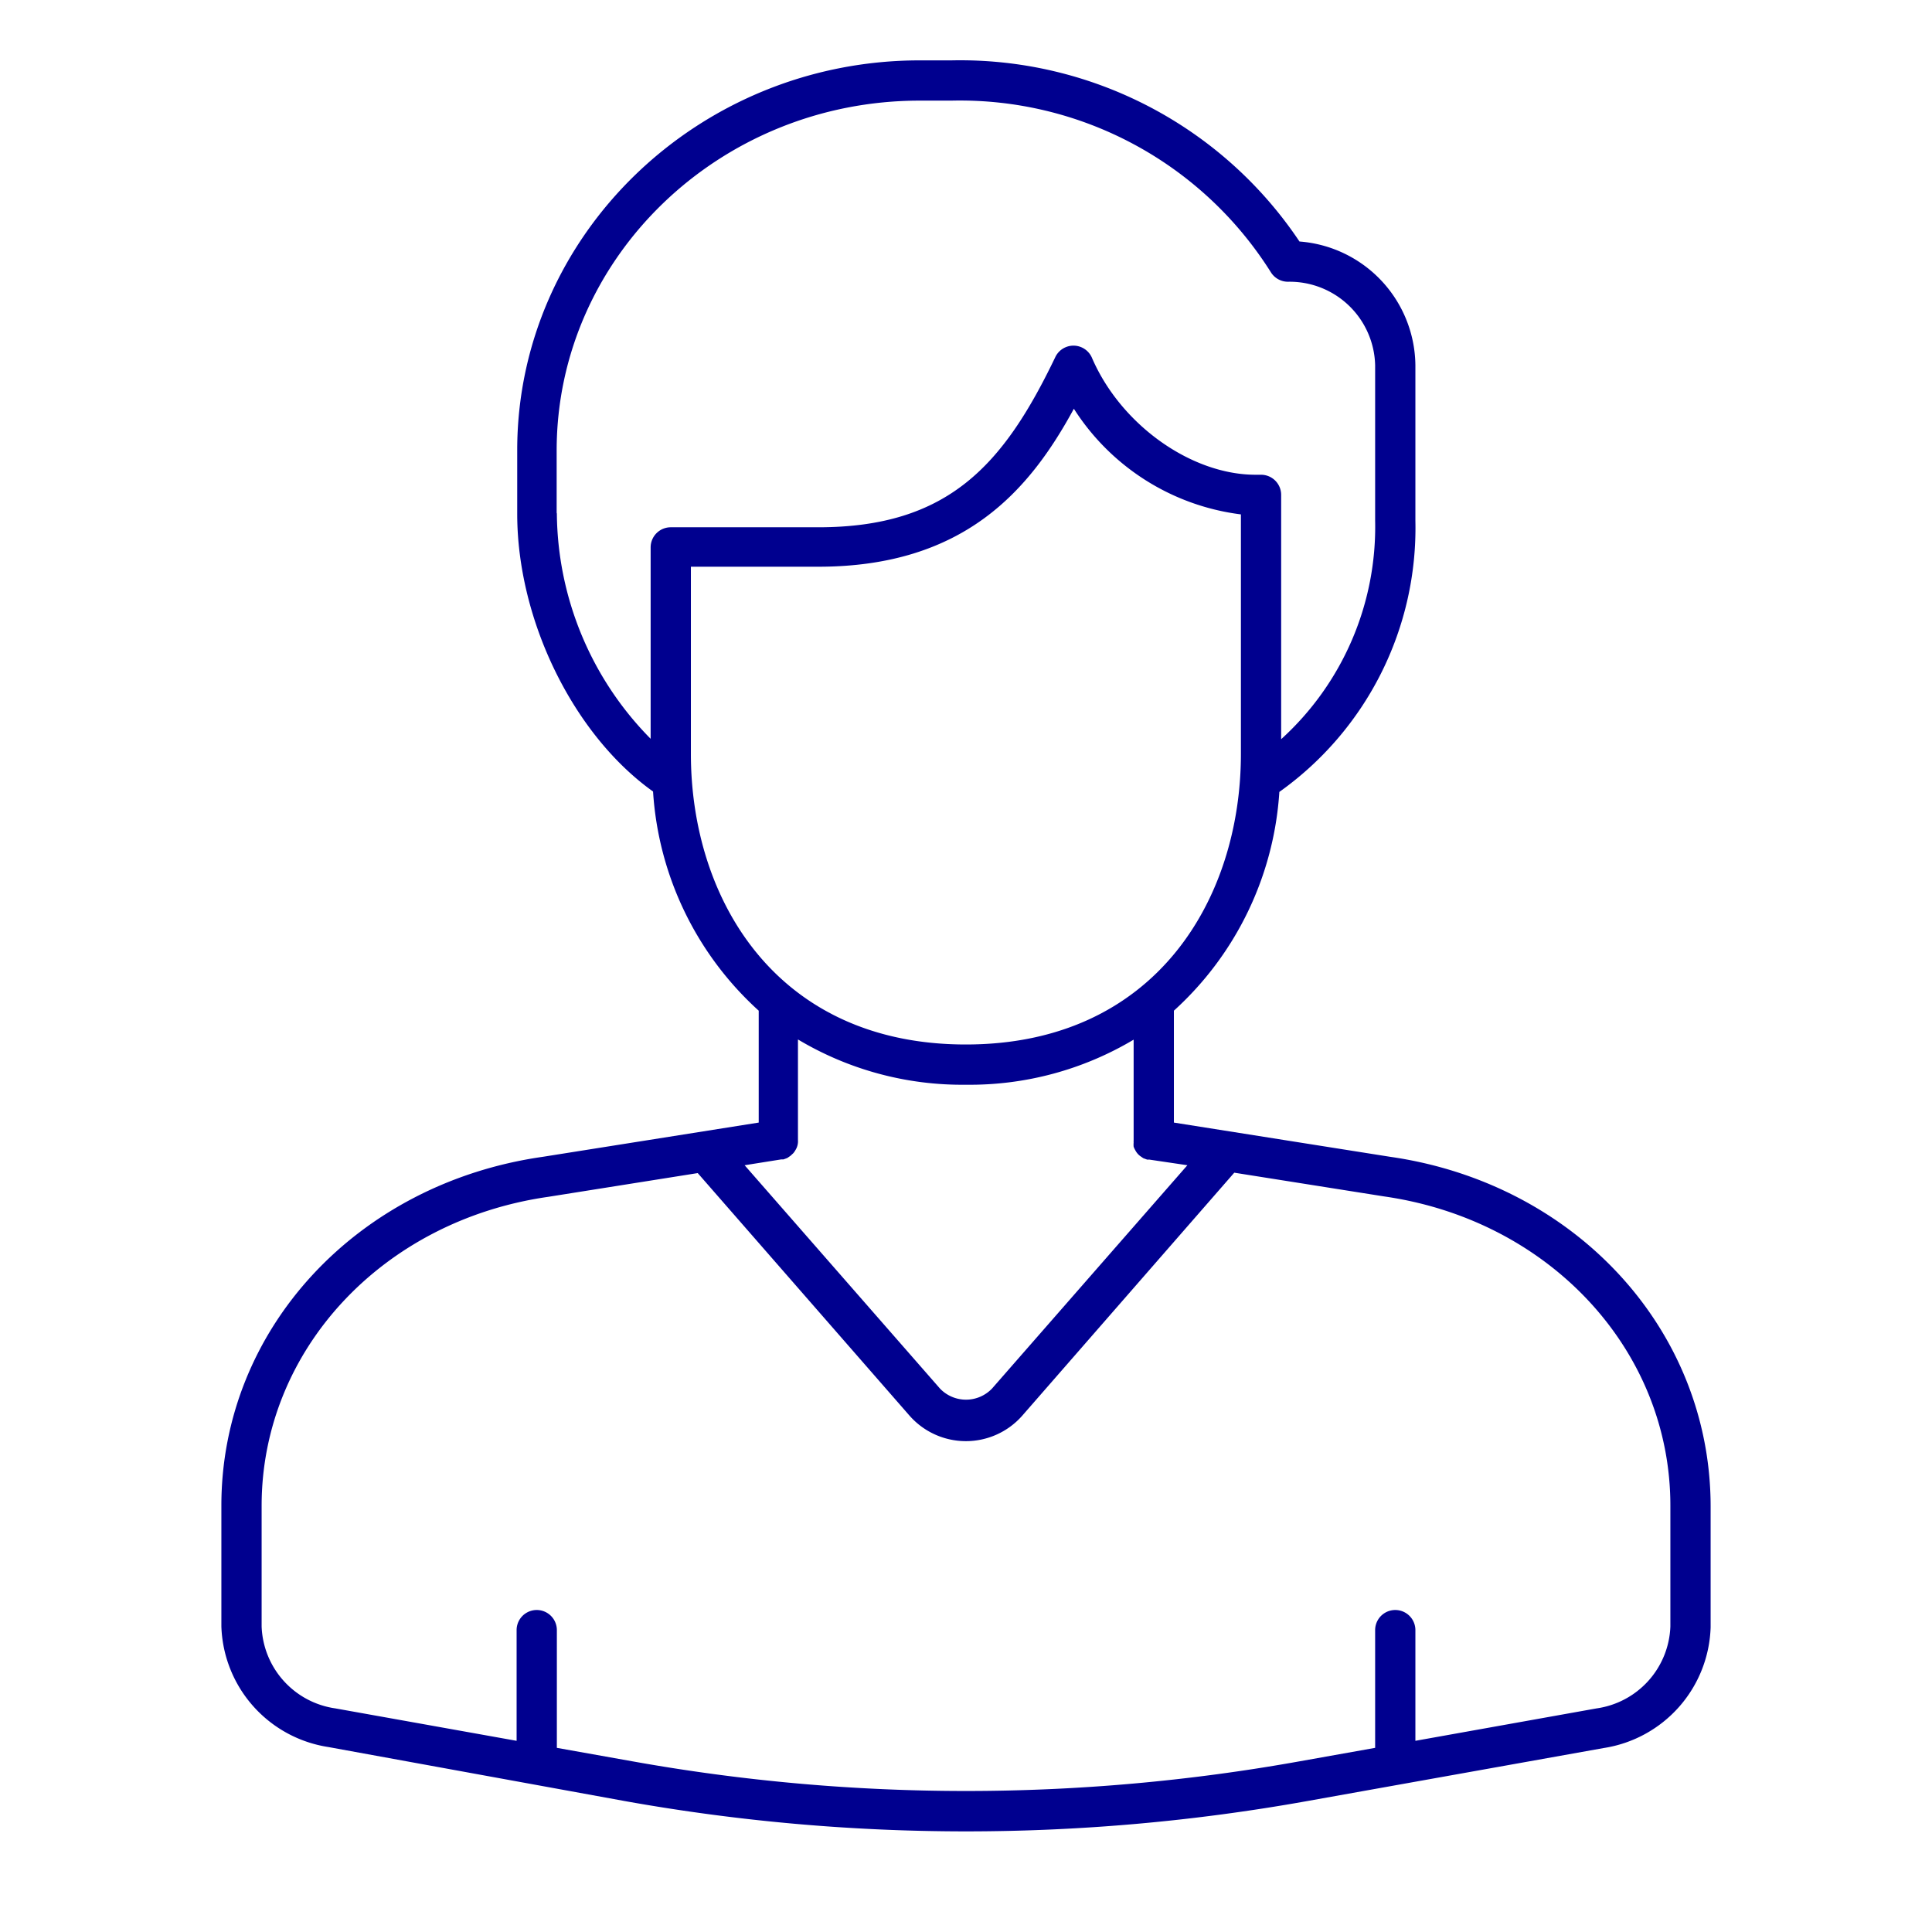 <svg id="man_blue" xmlns="http://www.w3.org/2000/svg" viewBox="0 0 96 96"><defs><style>.cls-1{fill:#00008f;}</style></defs><title>man</title><path class="cls-1" d="M69.07,57.48l-10.74-1.7V50.22a16.06,16.06,0,0,0,5.24-10.87,16.09,16.09,0,0,0,6.76-13.47V18.16A6.23,6.23,0,0,0,64.57,12,20.28,20.28,0,0,0,47.28,3H45.7c-11,0-20,8.69-20,19.37v3.16c0,5.32,2.82,11,6.75,13.8a16.06,16.06,0,0,0,5.25,10.89v5.56l-10.72,1.7C17.71,58.8,11,66.08,11,74.81v6a6.27,6.27,0,0,0,5.32,6L31.08,89.5A96.11,96.11,0,0,0,48,91a96.11,96.11,0,0,0,16.92-1.5l14.76-2.64a6.27,6.27,0,0,0,5.32-6v-6C85,66.08,78.29,58.8,69.07,57.48Zm-41.41-32V22.37C27.67,12.79,35.76,5,45.7,5h1.58a18.25,18.25,0,0,1,15.87,8.53A1,1,0,0,0,64,14a4.25,4.25,0,0,1,4.33,4.15v7.72a14.25,14.25,0,0,1-4.67,10.86V24.59a1,1,0,0,0-1-1h-.27c-3.22,0-6.72-2.51-8.14-5.83a1,1,0,0,0-1.82,0c-2.57,5.35-5.32,8.44-11.77,8.44H33.33a1,1,0,0,0-1,1v9.51A16.11,16.11,0,0,1,27.67,25.52Zm6.67,11.93V28.16h6.33c7.25,0,10.5-3.8,12.7-7.85a11.55,11.55,0,0,0,8.3,5.25v11.9c0,7.19-4.23,14.44-13.67,14.44S34.33,44.65,34.33,37.46ZM48,53.9a15.91,15.91,0,0,0,8.33-2.24v5a.94.94,0,0,0,0,.12,1,1,0,0,0,0,.2,1,1,0,0,0,.08.17.84.84,0,0,0,.24.29l.16.11.19.07.11,0L59,57.9,49.29,69a1.79,1.79,0,0,1-2.58,0L37,57.9l1.82-.29.11,0,.19-.07.16-.11.14-.13a1,1,0,0,0,.11-.16.82.82,0,0,0,.12-.37.94.94,0,0,0,0-.12v-5A15.91,15.91,0,0,0,48,53.9ZM83,80.82a4.27,4.27,0,0,1-3.67,4.07l-9,1.61V81a1,1,0,0,0-2,0v5.85l-3.76.67a93.91,93.91,0,0,1-33.14,0l-3.76-.67V81a1,1,0,0,0-2,0V86.5l-9-1.61A4.27,4.27,0,0,1,13,80.82v-6c0-7.72,6-14.17,14.24-15.35l7.43-1.18L45.2,70.35a3.73,3.73,0,0,0,5.59,0L61.33,58.27l7.45,1.18C77,60.63,83,67.09,83,74.81Z"/></svg>